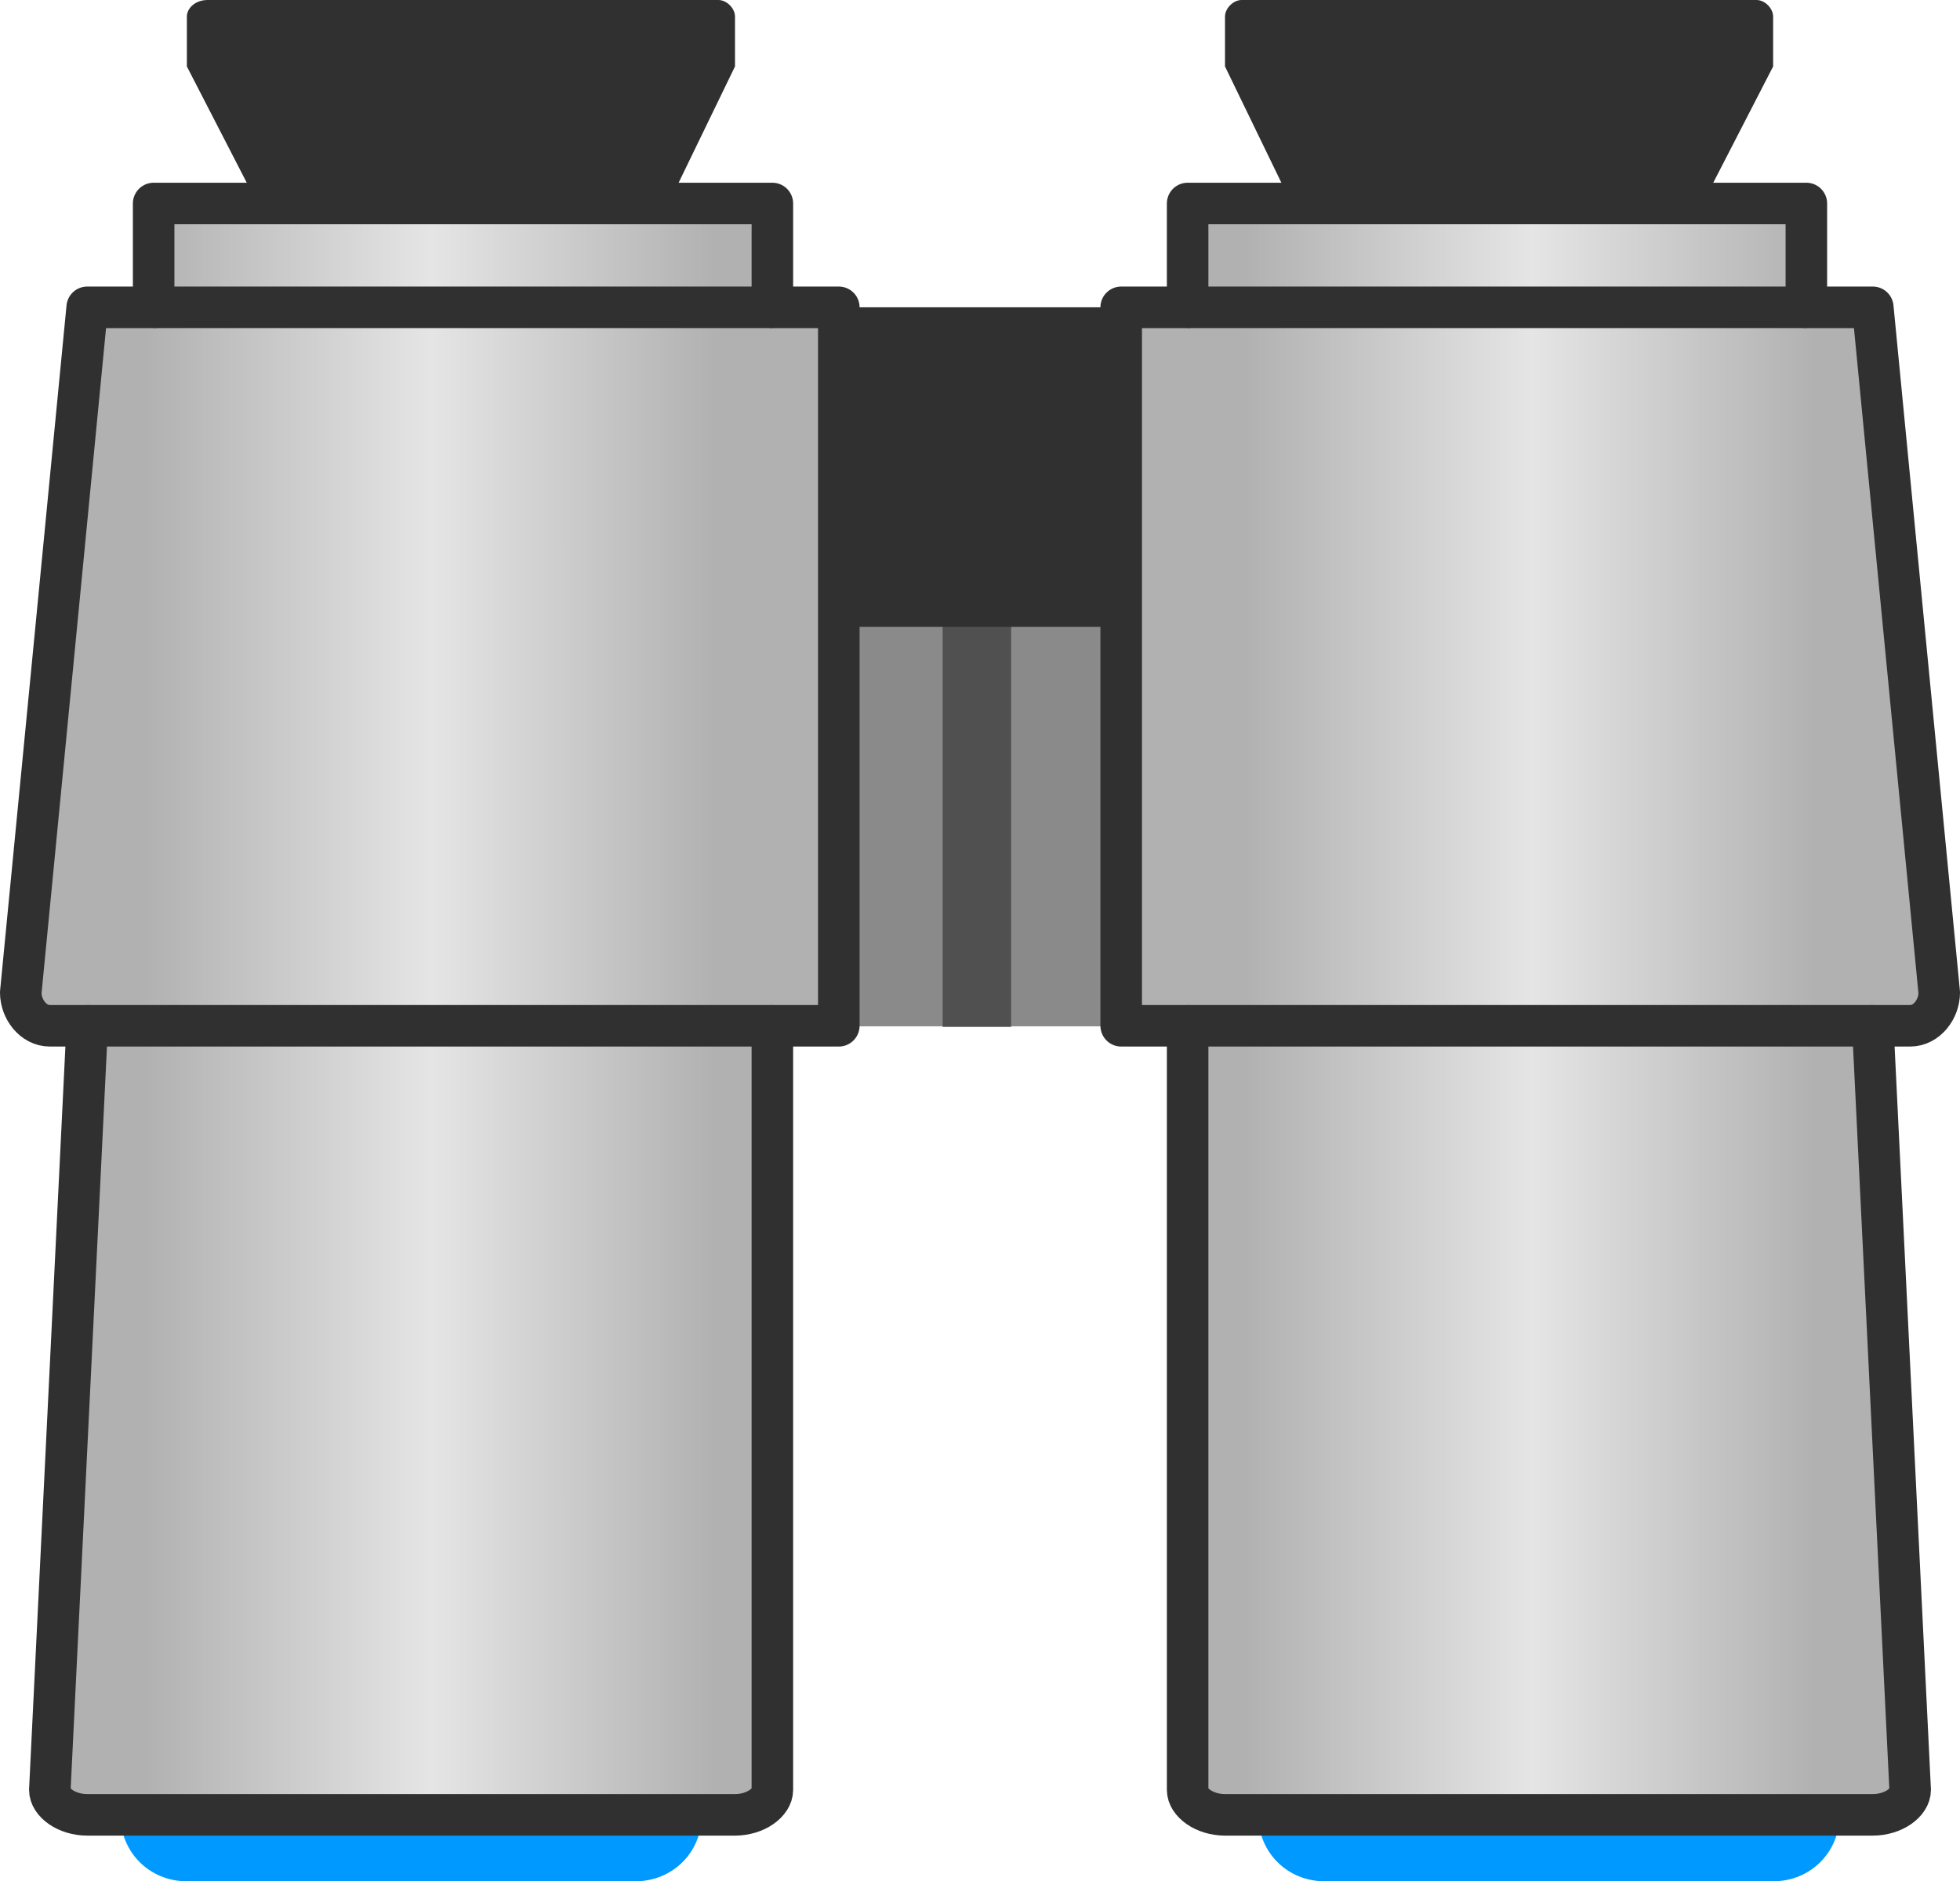 <?xml version="1.0" encoding="UTF-8"?>
<!DOCTYPE svg PUBLIC "-//W3C//DTD SVG 1.1//EN" "http://www.w3.org/Graphics/SVG/1.1/DTD/svg11.dtd">
<!-- Creator: CorelDRAW X6 -->
<svg xmlns="http://www.w3.org/2000/svg" xml:space="preserve" width="100%" height="100%" version="1.1" style="shape-rendering:geometricPrecision; text-rendering:geometricPrecision; image-rendering:optimizeQuality; fill-rule:evenodd; clip-rule:evenodd"
viewBox="0 0 472 453"
 xmlns:xlink="http://www.w3.org/1999/xlink">
 <defs>
  <style type="text/css">
   <![CDATA[
    .str1 {stroke:#303030;stroke-width:10}
    .str0 {stroke:#303030;stroke-width:10;stroke-linejoin:round}
    .fil5 {fill:none}
    .fil1 {fill:#0099FF}
    .fil0 {fill:#303030}
    .fil3 {fill:#505050}
    .fil2 {fill:#8A8A8A}
    .fil4 {fill:url(#id0)}
   ]]>
  </style>
  <linearGradient id="id0" gradientUnits="objectBoundingBox" x1="15%" y1="50%" x2="85%" y2="50%">
   <stop offset="0" style="stop-color:#B1B1B1"/>
   <stop offset="0.502" style="stop-color:#E5E5E5"/>
   <stop offset="1" style="stop-color:#B1B1B1"/>
  </linearGradient>
 </defs>
 <g id="Layer_x0020_1">
  <path class="fil0" d="M177 16l0 -12c0,-2 -2,-4 -4,-4l-123 0c-3,0 -5,2 -5,4l0 12 17 33 99 0 16 -33zm118 0l0 -12c0,-2 2,-4 4,-4l124 0c2,0 4,2 4,4l0 12 -17 33 -99 0 -16 -33z"/>
  <path class="fil1" d="M45 453l108 0c9,0 16,-7 16,-16l0 0 -140 0 0 0c0,9 7,16 16,16z"/>
  <rect class="fil2" x="197" y="74" width="77.983" height="173.131"/>
  <rect class="fil3" x="227" y="111" width="16.492" height="136.269"/>
  <rect class="fil0" x="195" y="74" width="79.997" height="76.946"/>
  <path class="fil4 str0" d="M186 74l0 -25 -149 0 0 25 -16 0 -16 165c0,4 3,8 7,8l9 0 -9 184c0,3 4,6 9,6l156 0c5,0 9,-3 9,-6l0 -184 16 0 0 -173 -16 0z"/>
  <path class="fil1" d="M427 453l-108 0c-9,0 -16,-7 -16,-16l0 0 140 0 0 0c0,9 -7,16 -16,16z"/>
  <path class="fil4 str0" d="M286 74l0 -25 149 0 0 25 16 0 16 165c0,4 -3,8 -7,8l-9 0 9 184c0,3 -4,6 -9,6l-156 0c-5,0 -9,-3 -9,-6l0 -184 -16 0 0 -173 16 0z"/>
  <path class="fil5 str1" d="M21 247l165 0m-149 -173l149 0"/>
  <path class="fil5 str1" d="M286 247l165 0m-165 -173l149 0"/>
 </g>
</svg>
